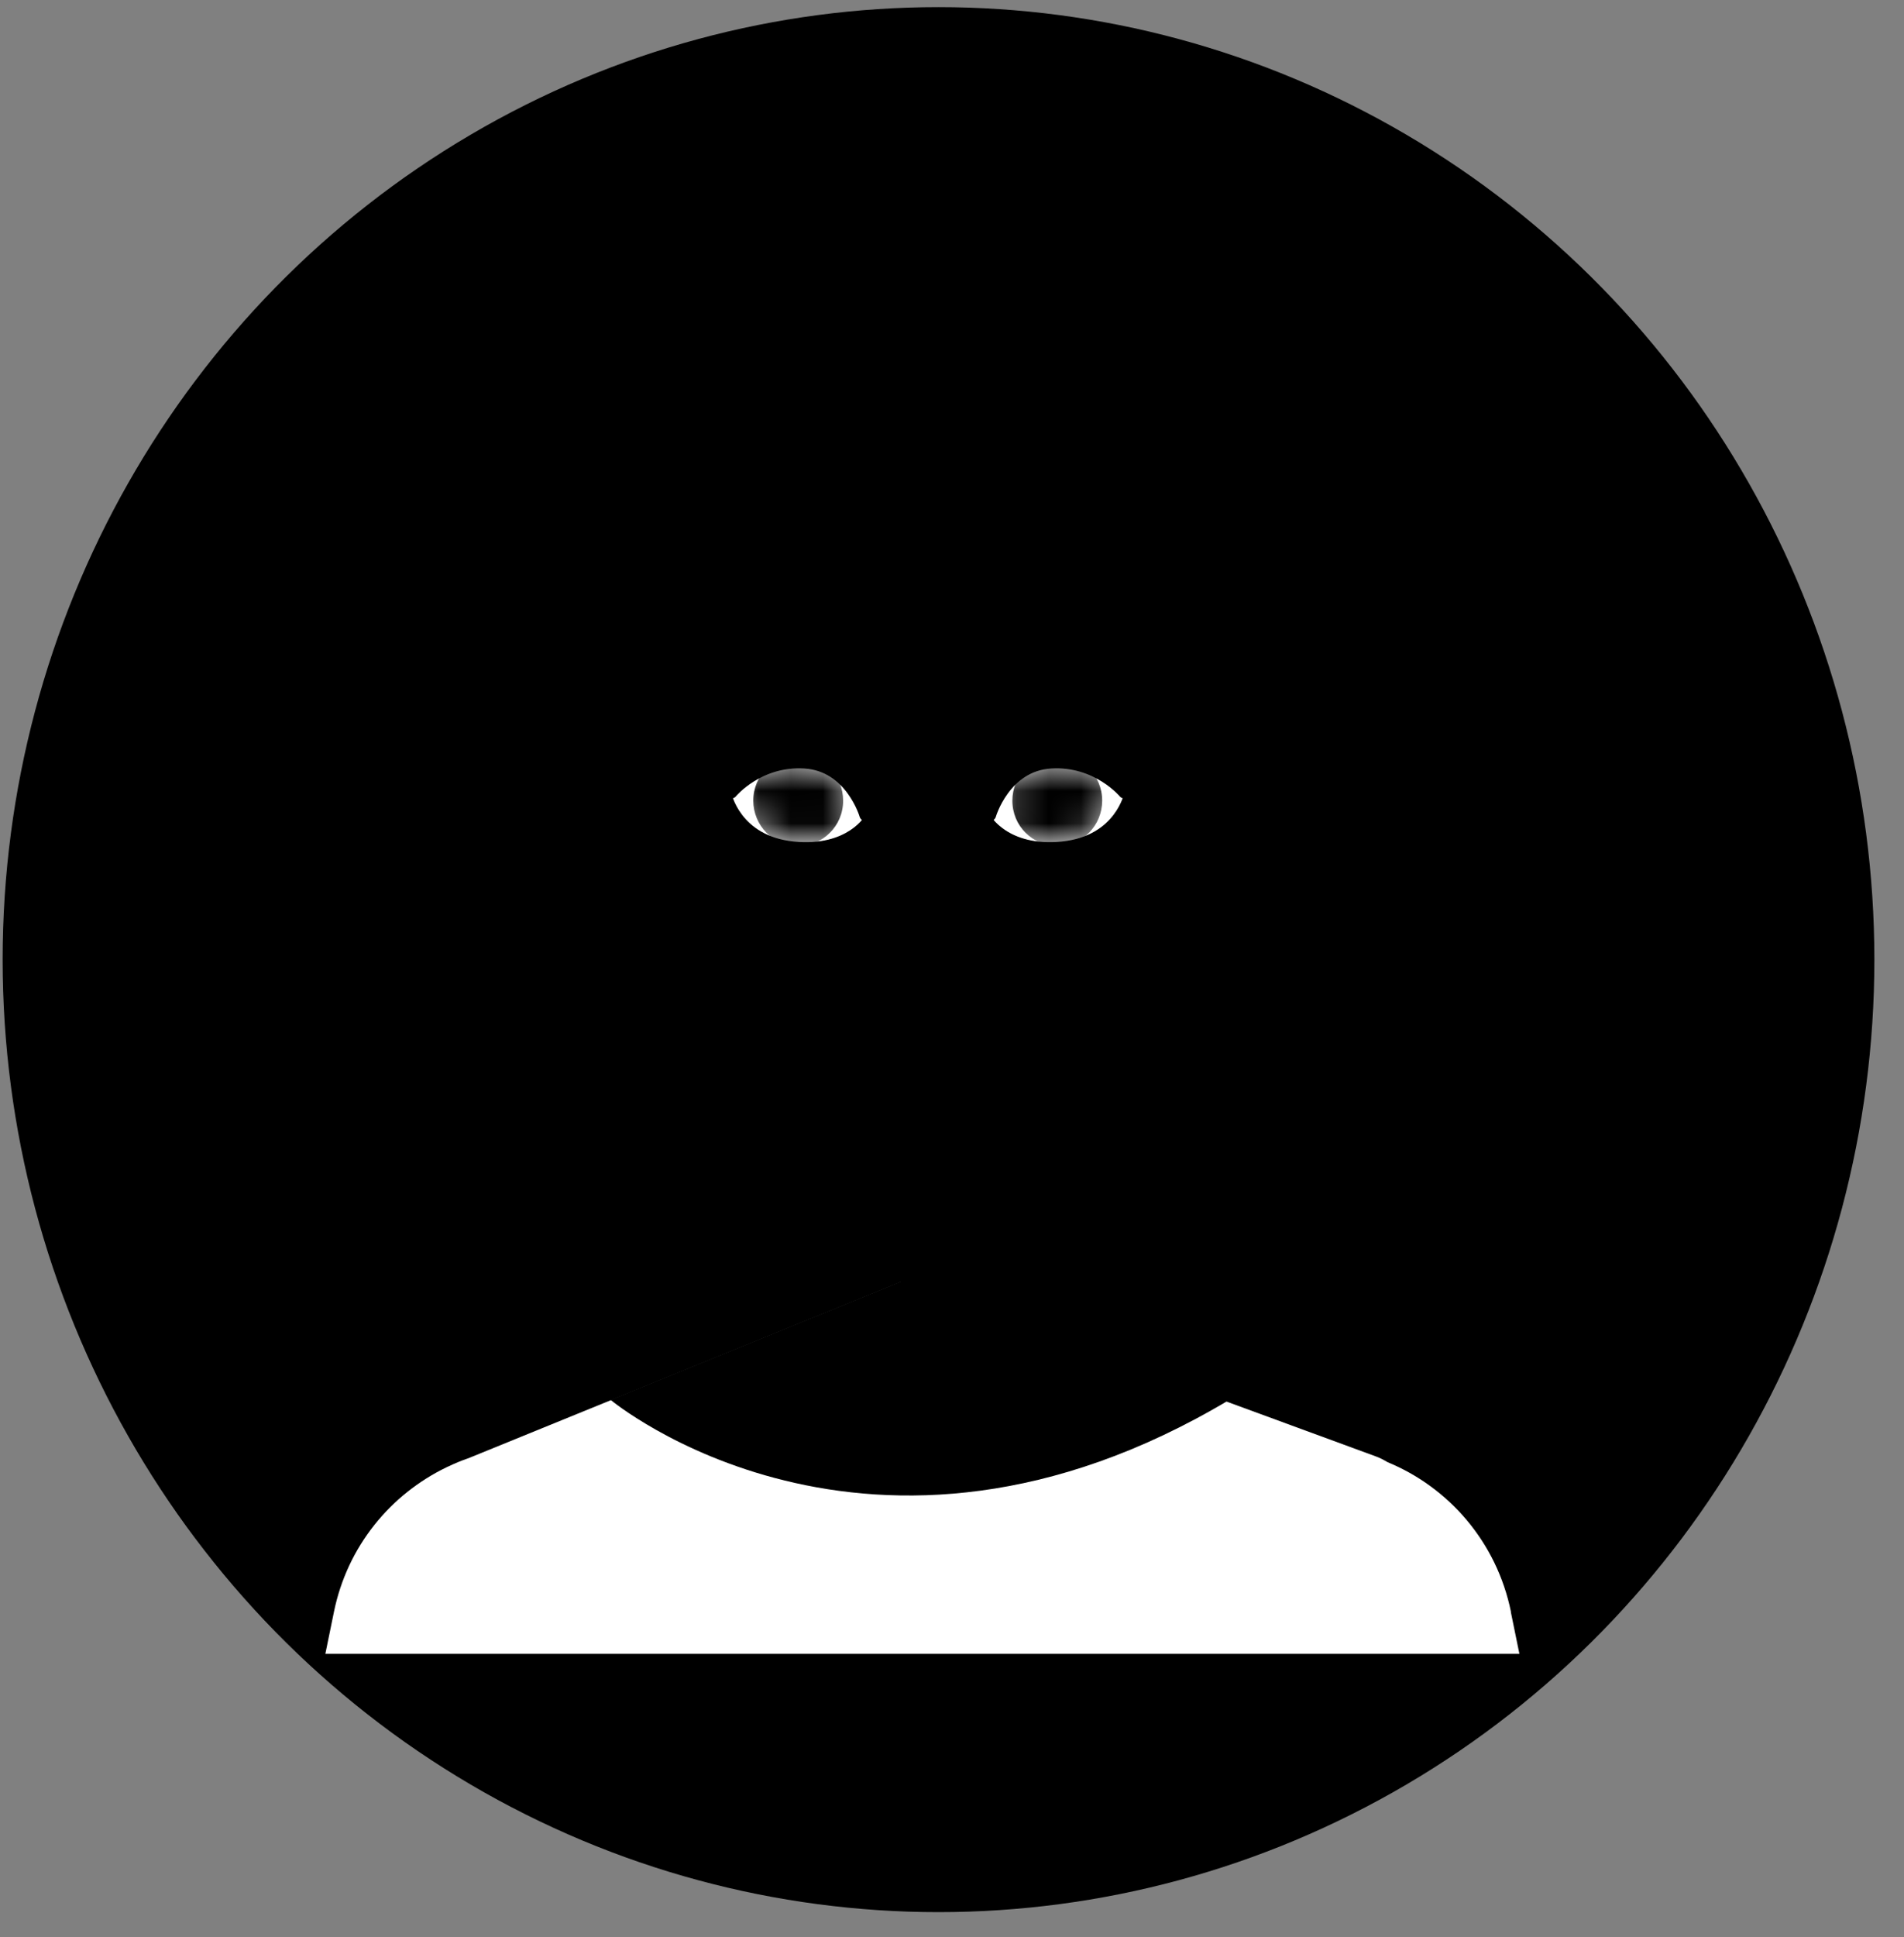 <svg width="59" height="60" viewBox="0 0 59 60" fill="none" xmlns="http://www.w3.org/2000/svg">
<rect x="0" y="0" width="59" height="60" fill="#808080" stroke="none"/>
<ellipse cx="29.082" cy="29.721" rx="29" ry="29.5" fill="#FAB27B" style="fill:#FAB27B;fill:color(display-p3 0.98 0.698 0.482);fill-opacity:1;"/>
<g clip-path="url(#clip0_218_1261)">
<path d="M21.802 25.956C22.334 27.152 22.29 29.081 21.164 29.505C20.038 29.933 18.695 28.393 18.163 27.197C17.631 26 17.954 24.965 19.081 24.536C20.206 24.108 21.27 24.759 21.802 25.956Z" fill="#E69874" style="fill:#E69874;fill:color(display-p3 0.902 0.596 0.455);fill-opacity:1;"/>
<path d="M19.045 25.974C19.045 25.974 20.424 25.603 20.938 27.487" stroke="black" style="stroke:black;stroke-opacity:1;" stroke-width="0.49" stroke-linecap="round" stroke-linejoin="round"/>
<path d="M36.102 25.956C35.57 27.152 35.615 29.081 36.74 29.505C37.866 29.933 39.209 28.393 39.741 27.197C40.273 26 39.95 24.965 38.824 24.536C37.698 24.108 36.634 24.759 36.102 25.956Z" fill="#E69874" style="fill:#E69874;fill:color(display-p3 0.902 0.596 0.455);fill-opacity:1;"/>
<path d="M38.859 25.974C38.859 25.974 37.481 25.603 36.967 27.487" stroke="black" style="stroke:black;stroke-opacity:1;" stroke-width="0.49" stroke-linecap="round" stroke-linejoin="round"/>
<path d="M38.193 23.074C39.35 17.926 36.143 12.809 31.031 11.644C25.919 10.479 20.837 13.708 19.68 18.856C18.523 24.004 21.73 29.122 26.842 30.287C31.954 31.451 37.036 28.223 38.193 23.074Z" fill="#702D0B" style="fill:#702D0B;fill:color(display-p3 0.439 0.176 0.043);fill-opacity:1;"/>
<path d="M25.778 32.259L24.418 43.708H32.494L31.098 32.143L25.778 32.259Z" fill="#E69874" style="fill:#E69874;fill:color(display-p3 0.902 0.596 0.455);fill-opacity:1;"/>
<path d="M25.597 34.281L31.873 38.571L31.186 32.812L25.597 34.281Z" fill="#CB6C4B" style="fill:#CB6C4B;fill:color(display-p3 0.796 0.423 0.294);fill-opacity:1;"/>
<path d="M28.939 13.252C24.55 13.252 20.676 16.671 20.676 20.885L20.929 25.942C20.929 25.942 21.018 33.116 27.782 35.298C28.531 35.54 29.347 35.54 30.096 35.298C36.856 33.116 36.949 25.942 36.949 25.942L37.202 20.885C37.202 16.671 33.327 13.252 28.939 13.252Z" fill="#E69874" style="fill:#E69874;fill:color(display-p3 0.902 0.596 0.455);fill-opacity:1;"/>
<path d="M28.38 26.616V28.246L29.373 28.255" stroke="black" style="stroke:black;stroke-opacity:1;" stroke-width="0.49" stroke-linecap="round" stroke-linejoin="round"/>
<path d="M26.82 25.241C26.82 25.241 26.328 23.755 24.936 23.612C23.544 23.469 22.658 24.541 22.658 24.541C22.658 24.541 22.915 25.893 24.599 26.063C26.284 26.233 26.824 25.241 26.824 25.241H26.82Z" fill="white" style="fill:white;fill-opacity:1;"/>
<mask id="mask0_218_1261" style="mask-type:luminance" maskUnits="userSpaceOnUse" x="22" y="23" width="5" height="4">
<path d="M26.82 25.241C26.82 25.241 26.328 23.755 24.936 23.612C23.544 23.469 22.658 24.541 22.658 24.541C22.658 24.541 22.915 25.893 24.599 26.063C26.284 26.233 26.824 25.241 26.824 25.241H26.82Z" fill="white" style="fill:white;fill-opacity:1;"/>
</mask>
<g mask="url(#mask0_218_1261)">
<path d="M23.349 24.657C23.274 25.429 23.828 26.116 24.595 26.192C25.362 26.268 26.044 25.71 26.12 24.938C26.195 24.166 25.641 23.478 24.874 23.402C24.107 23.326 23.424 23.884 23.349 24.657Z" fill="black" style="fill:black;fill-opacity:1;"/>
</g>
<path d="M26.82 25.241C26.82 25.241 26.377 23.701 24.936 23.612C23.495 23.523 22.658 24.541 22.658 24.541" stroke="black" style="stroke:black;stroke-opacity:1;" stroke-width="0.38" stroke-linecap="round" stroke-linejoin="round"/>
<path d="M30.677 25.241C30.677 25.241 31.169 23.755 32.56 23.612C33.952 23.469 34.843 24.541 34.843 24.541C34.843 24.541 34.586 25.893 32.902 26.063C31.217 26.233 30.677 25.241 30.677 25.241Z" fill="white" style="fill:white;fill-opacity:1;"/>
<mask id="mask1_218_1261" style="mask-type:luminance" maskUnits="userSpaceOnUse" x="30" y="23" width="5" height="4">
<path d="M30.677 25.241C30.677 25.241 31.169 23.755 32.56 23.612C33.952 23.469 34.843 24.541 34.843 24.541C34.843 24.541 34.586 25.893 32.902 26.063C31.217 26.233 30.677 25.241 30.677 25.241Z" fill="white" style="fill:white;fill-opacity:1;"/>
</mask>
<g mask="url(#mask1_218_1261)">
<path d="M34.147 24.657C34.223 25.429 33.669 26.116 32.902 26.192C32.135 26.268 31.452 25.71 31.377 24.938C31.302 24.166 31.856 23.478 32.622 23.402C33.389 23.326 34.072 23.884 34.147 24.657Z" fill="black" style="fill:black;fill-opacity:1;"/>
</g>
<path d="M30.677 25.241C30.677 25.241 31.12 23.701 32.56 23.612C34.001 23.523 34.843 24.541 34.843 24.541" stroke="black" style="stroke:black;stroke-opacity:1;" stroke-width="0.38" stroke-linecap="round" stroke-linejoin="round"/>
<path d="M26.439 29.58C26.439 29.58 28.544 30.701 31.155 29.58" stroke="black" style="stroke:black;stroke-opacity:1;" stroke-width="0.49" stroke-linecap="round" stroke-linejoin="round"/>
<path d="M24.444 20.014C24.444 20.014 23.123 20.086 22.303 20.541C21.798 20.822 21.744 21.465 22.33 21.684C22.693 21.818 23.735 21.831 24.431 21.791C26.142 21.693 26.993 21.032 26.922 20.617C26.82 20.032 25.348 19.907 24.444 20.019V20.014Z" fill="#702D0B" style="fill:#702D0B;fill:color(display-p3 0.439 0.176 0.043);fill-opacity:1;"/>
<path d="M33.216 20.014C33.216 20.014 34.537 20.086 35.357 20.541C35.863 20.822 35.916 21.465 35.331 21.684C34.967 21.818 33.926 21.831 33.23 21.791C31.519 21.693 30.668 21.032 30.738 20.617C30.84 20.032 32.312 19.907 33.216 20.019V20.014Z" fill="#702D0B" style="fill:#702D0B;fill:color(display-p3 0.439 0.176 0.043);fill-opacity:1;"/>
<path d="M27.835 30.986H29.75" stroke="#CB6C4B" style="stroke:#CB6C4B;stroke:color(display-p3 0.796 0.423 0.294);stroke-opacity:1;" stroke-width="0.51" stroke-linecap="round" stroke-linejoin="round"/>
<path d="M33.465 13.908C33.465 13.908 34.356 19.532 37.906 20.037C37.906 20.037 38.771 14.627 33.465 13.908Z" fill="#702D0B" style="fill:#702D0B;fill:color(display-p3 0.439 0.176 0.043);fill-opacity:1;"/>
<path d="M35.304 16.149C35.304 16.149 31.794 15.354 28.052 17.006C24.311 18.657 18.207 19.979 17.307 15.671C16.368 11.181 20.636 7.279 29.923 10.252C37.259 12.6 35.836 15.229 35.836 15.229L35.304 16.149Z" fill="#702D0B" style="fill:#702D0B;fill:color(display-p3 0.439 0.176 0.043);fill-opacity:1;"/>
<path d="M36.43 15.836C36.43 15.836 35.88 10.569 31.306 8.297C30.978 8.136 30.597 8.252 30.304 8.493C29.741 8.953 29.599 9.877 29.994 10.547L30.836 11.971L36.43 15.841V15.836Z" fill="#702D0B" style="fill:#702D0B;fill:color(display-p3 0.439 0.176 0.043);fill-opacity:1;"/>
<path d="M39.303 17.916C39.289 14.475 37.37 14.055 37.37 14.055C36.271 13.703 35.123 14.47 35.123 14.47L37.676 18.081L37.569 24.862C37.569 24.862 39.32 21.67 39.307 17.912L39.303 17.916Z" fill="#702D0B" style="fill:#702D0B;fill:color(display-p3 0.439 0.176 0.043);fill-opacity:1;"/>
<path d="M19.045 17.89C19.958 14.573 20.419 14.055 20.419 14.055C21.448 13.703 22.529 14.47 22.529 14.47L20.136 18.081L20.047 24.362C20.047 24.362 18.469 19.974 19.045 17.885V17.89Z" fill="#702D0B" style="fill:#702D0B;fill:color(display-p3 0.439 0.176 0.043);fill-opacity:1;"/>
<path d="M46.821 49.922C46.377 47.752 44.892 46.065 42.995 45.284C42.875 45.213 42.751 45.146 42.618 45.101L27.915 39.704L14.515 45.163C14.302 45.235 14.098 45.32 13.894 45.418L13.872 45.427C13.872 45.427 13.854 45.436 13.845 45.44C12.108 46.275 10.765 47.882 10.348 49.922L10.082 51.221H47.082L46.816 49.922H46.821Z" fill="white" style="fill:white;fill-opacity:1;"/>
<path d="M18.921 43.356C18.921 43.356 26.926 50.02 38.093 43.356L28.008 39.655L18.921 43.356Z" fill="#E69874" style="fill:#E69874;fill:color(display-p3 0.902 0.596 0.455);fill-opacity:1;"/>
</g>
<defs>
<clipPath id="clip0_218_1261">
<rect width="37" height="43" fill="white" style="fill:white;fill-opacity:1;" transform="translate(10.082 8.221)"/>
</clipPath>
</defs>
</svg>
